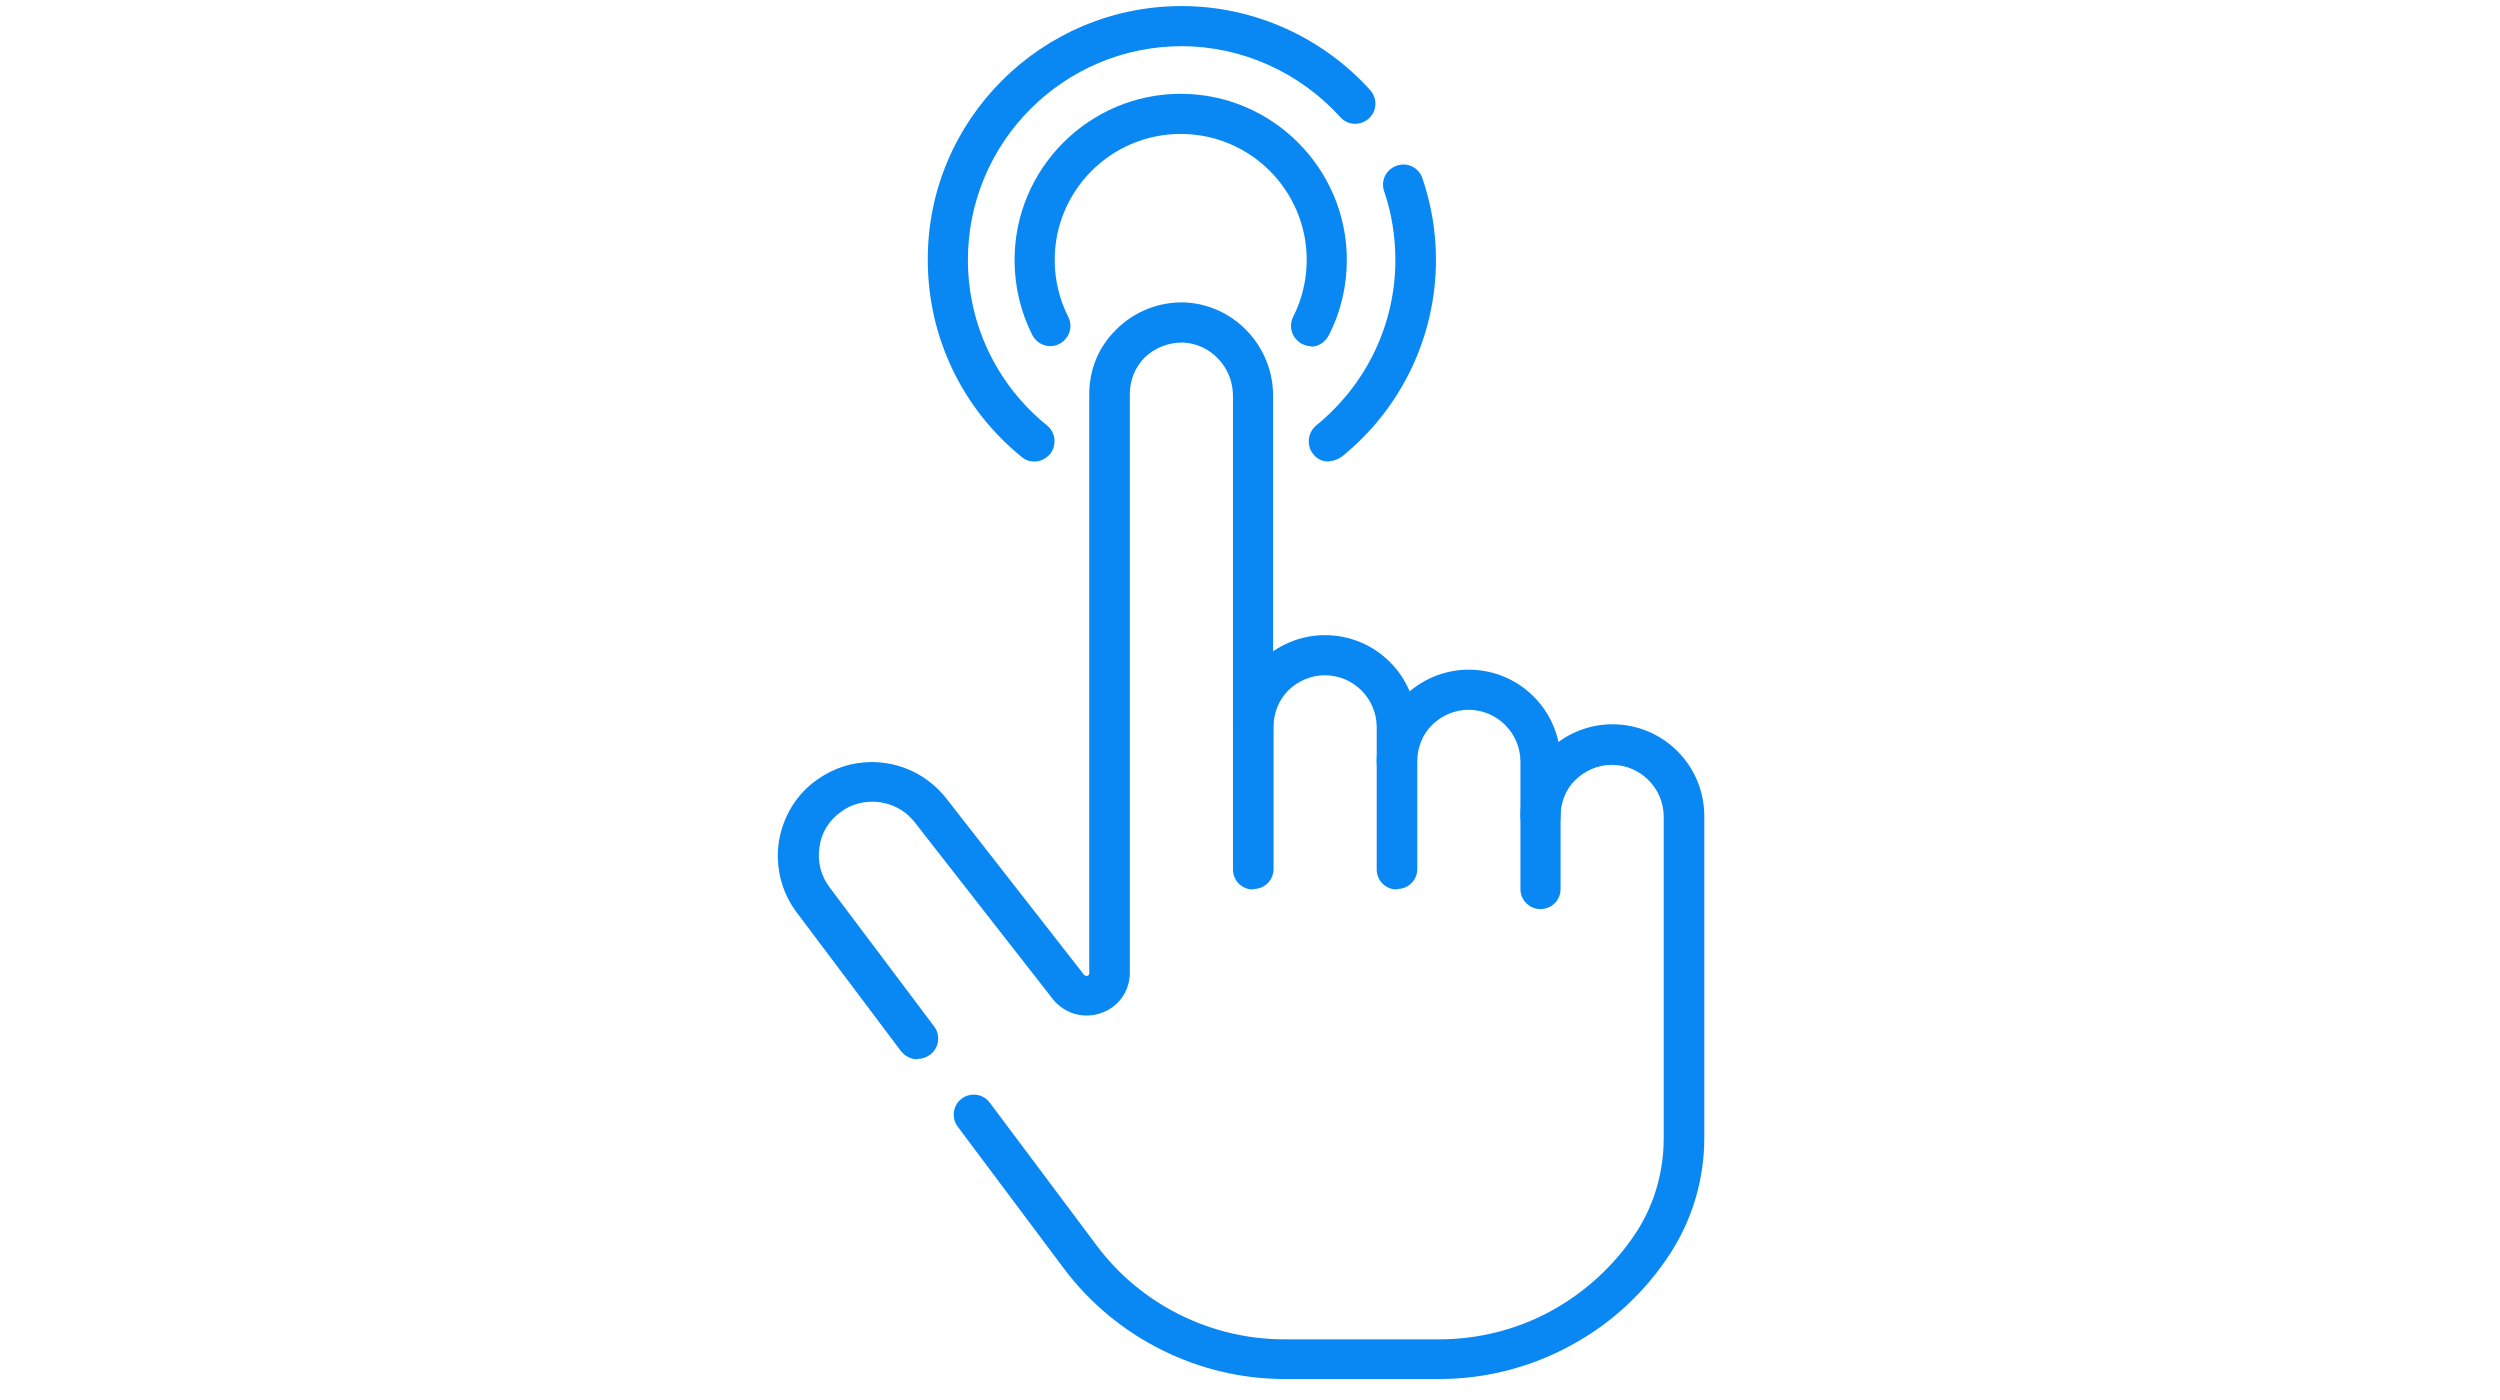<?xml version="1.0" encoding="UTF-8"?>
<svg id="Layer_1" data-name="Layer 1" xmlns="http://www.w3.org/2000/svg" xmlns:xlink="http://www.w3.org/1999/xlink" viewBox="0 0 21.17 30" width="50" height="28">
  <defs>
    <style>
      .cls-1 {
        fill: url(#linear-gradient-7);
      }

      .cls-2 {
        fill: url(#linear-gradient-5);
      }

      .cls-3 {
        fill: url(#linear-gradient-6);
      }

      .cls-4 {
        fill: url(#linear-gradient-4);
      }

      .cls-5 {
        fill: url(#linear-gradient-3);
      }

      .cls-6 {
        fill: url(#linear-gradient-2);
      }

      .cls-7 {
        fill: url(#linear-gradient);
      }
    </style>
    <linearGradient id="linear-gradient" x1="80" y1="-23.15" x2="65.89" y2="-15.06" gradientUnits="userSpaceOnUse">
      <stop offset="0" stop-color="#39befd"/>
      <stop offset="1" stop-color="#0988f4"/>
    </linearGradient>
    <linearGradient id="linear-gradient-2" x1="81.06" y1="-21.31" x2="66.95" y2="-13.21" xlink:href="#linear-gradient"/>
    <linearGradient id="linear-gradient-3" x1="78.24" y1="-26.22" x2="64.13" y2="-18.12" xlink:href="#linear-gradient"/>
    <linearGradient id="linear-gradient-4" x1="84.11" y1="-15.99" x2="70.01" y2="-7.89" xlink:href="#linear-gradient"/>
    <linearGradient id="linear-gradient-5" x1="76.3" y1="-29.59" x2="62.2" y2="-21.5" xlink:href="#linear-gradient"/>
    <linearGradient id="linear-gradient-6" x1="74.03" y1="-33.55" x2="59.93" y2="-25.45" xlink:href="#linear-gradient"/>
    <linearGradient id="linear-gradient-7" x1="74.7" y1="-32.38" x2="60.6" y2="-24.28" xlink:href="#linear-gradient"/>
  </defs>
  <path class="cls-7" d="M10.65,19.06c-.24,0-.43-.19-.43-.43v-3.05c0-.53.21-1.02.58-1.39.37-.37.87-.58,1.39-.58,1.09,0,1.97.88,1.97,1.97v.75c0,.24-.19.43-.43.43s-.43-.19-.43-.43v-.75c0-.61-.5-1.11-1.11-1.11-.3,0-.57.12-.78.32-.21.21-.32.49-.32.78v3.05c0,.24-.19.43-.43.43Z"/>
  <path class="cls-6" d="M13.73,19.06c-.24,0-.43-.19-.43-.43v-2.31c0-.53.2-1.02.58-1.39.37-.37.87-.58,1.39-.58,1.09,0,1.97.88,1.97,1.97v1.16c0,.24-.19.43-.43.43s-.43-.19-.43-.43v-1.16c0-.61-.5-1.11-1.11-1.11-.3,0-.57.12-.78.32-.21.21-.32.49-.32.78v2.31c0,.24-.19.43-.43.43Z"/>
  <path class="cls-5" d="M3.46,22.7c-.13,0-.26-.06-.35-.17l-2.24-2.98c-.33-.44-.46-.98-.38-1.52.09-.54.38-1.02.83-1.33.34-.24.74-.37,1.16-.37.62,0,1.2.28,1.59.77l2.96,3.79s.03.03.07.02c.04-.01.04-.04.04-.06v-12.4c0-.53.2-1.02.58-1.39.38-.38.9-.59,1.44-.58,1.06.03,1.92.92,1.92,2v7.1c0,.24-.19.43-.43.43s-.43-.19-.43-.43v-7.1c0-.61-.48-1.12-1.08-1.14-.31,0-.59.11-.81.32-.21.21-.32.49-.32.78v12.4c0,.4-.24.74-.62.87-.38.13-.78.01-1.03-.3l-2.96-3.79c-.22-.28-.55-.44-.91-.44-.24,0-.47.07-.66.21-.26.18-.43.45-.47.76-.05.31.03.62.22.87l2.24,2.98c.14.19.1.46-.09.6-.08.06-.17.09-.26.09Z"/>
  <path class="cls-4" d="M14.64,29.55h-3.32c-1.84,0-3.6-.88-4.71-2.35l-2.29-3.06c-.14-.19-.1-.46.09-.6s.46-.1.6.09l2.29,3.06c.94,1.26,2.44,2.01,4.02,2.01h3.32c.84,0,1.67-.21,2.4-.61.73-.4,1.36-.98,1.82-1.68.39-.6.59-1.3.59-2.02v-6.89c0-.61-.5-1.11-1.11-1.11-.3,0-.57.12-.78.32s-.32.49-.32.78v1.56c0,.24-.19.43-.43.43s-.43-.19-.43-.43v-1.56c0-.53.2-1.02.58-1.39.37-.37.87-.58,1.39-.58,1.09,0,1.97.88,1.97,1.97v6.89c0,.88-.25,1.74-.73,2.48-.53.82-1.27,1.51-2.13,1.97-.86.47-1.83.72-2.81.72Z"/>
  <path class="cls-2" d="M12.27,9.89c-.13,0-.25-.05-.33-.16-.15-.18-.12-.46.06-.61,1.08-.88,1.7-2.17,1.7-3.55,0-.5-.08-1-.24-1.47-.08-.23.04-.47.27-.55.23-.08.47.04.55.27.19.56.29,1.15.29,1.74,0,1.64-.73,3.18-2.01,4.22-.08.06-.18.1-.27.1Z"/>
  <path class="cls-3" d="M5.96,9.89c-.1,0-.19-.03-.27-.1-1.28-1.04-2.01-2.58-2.01-4.22C3.67,2.57,6.12.13,9.12.13c1.54,0,3.01.66,4.04,1.8.16.18.15.45-.03.61-.18.16-.45.15-.61-.03-.87-.96-2.11-1.52-3.4-1.52-2.52,0-4.58,2.05-4.58,4.58,0,1.38.62,2.68,1.7,3.55.18.15.21.42.06.61-.09.1-.21.16-.33.16Z"/>
  <path class="cls-1" d="M11.9,7.42c-.07,0-.13-.02-.2-.05-.21-.11-.3-.37-.19-.58.19-.38.29-.79.29-1.22,0-1.49-1.21-2.7-2.7-2.7s-2.7,1.21-2.7,2.7c0,.43.1.84.29,1.22.11.21.02.47-.19.58-.21.11-.47.02-.58-.19-.25-.5-.38-1.04-.38-1.61,0-1.96,1.6-3.56,3.56-3.56s3.56,1.6,3.56,3.56c0,.56-.13,1.12-.39,1.62-.08.15-.23.24-.38.24Z"/>
</svg>